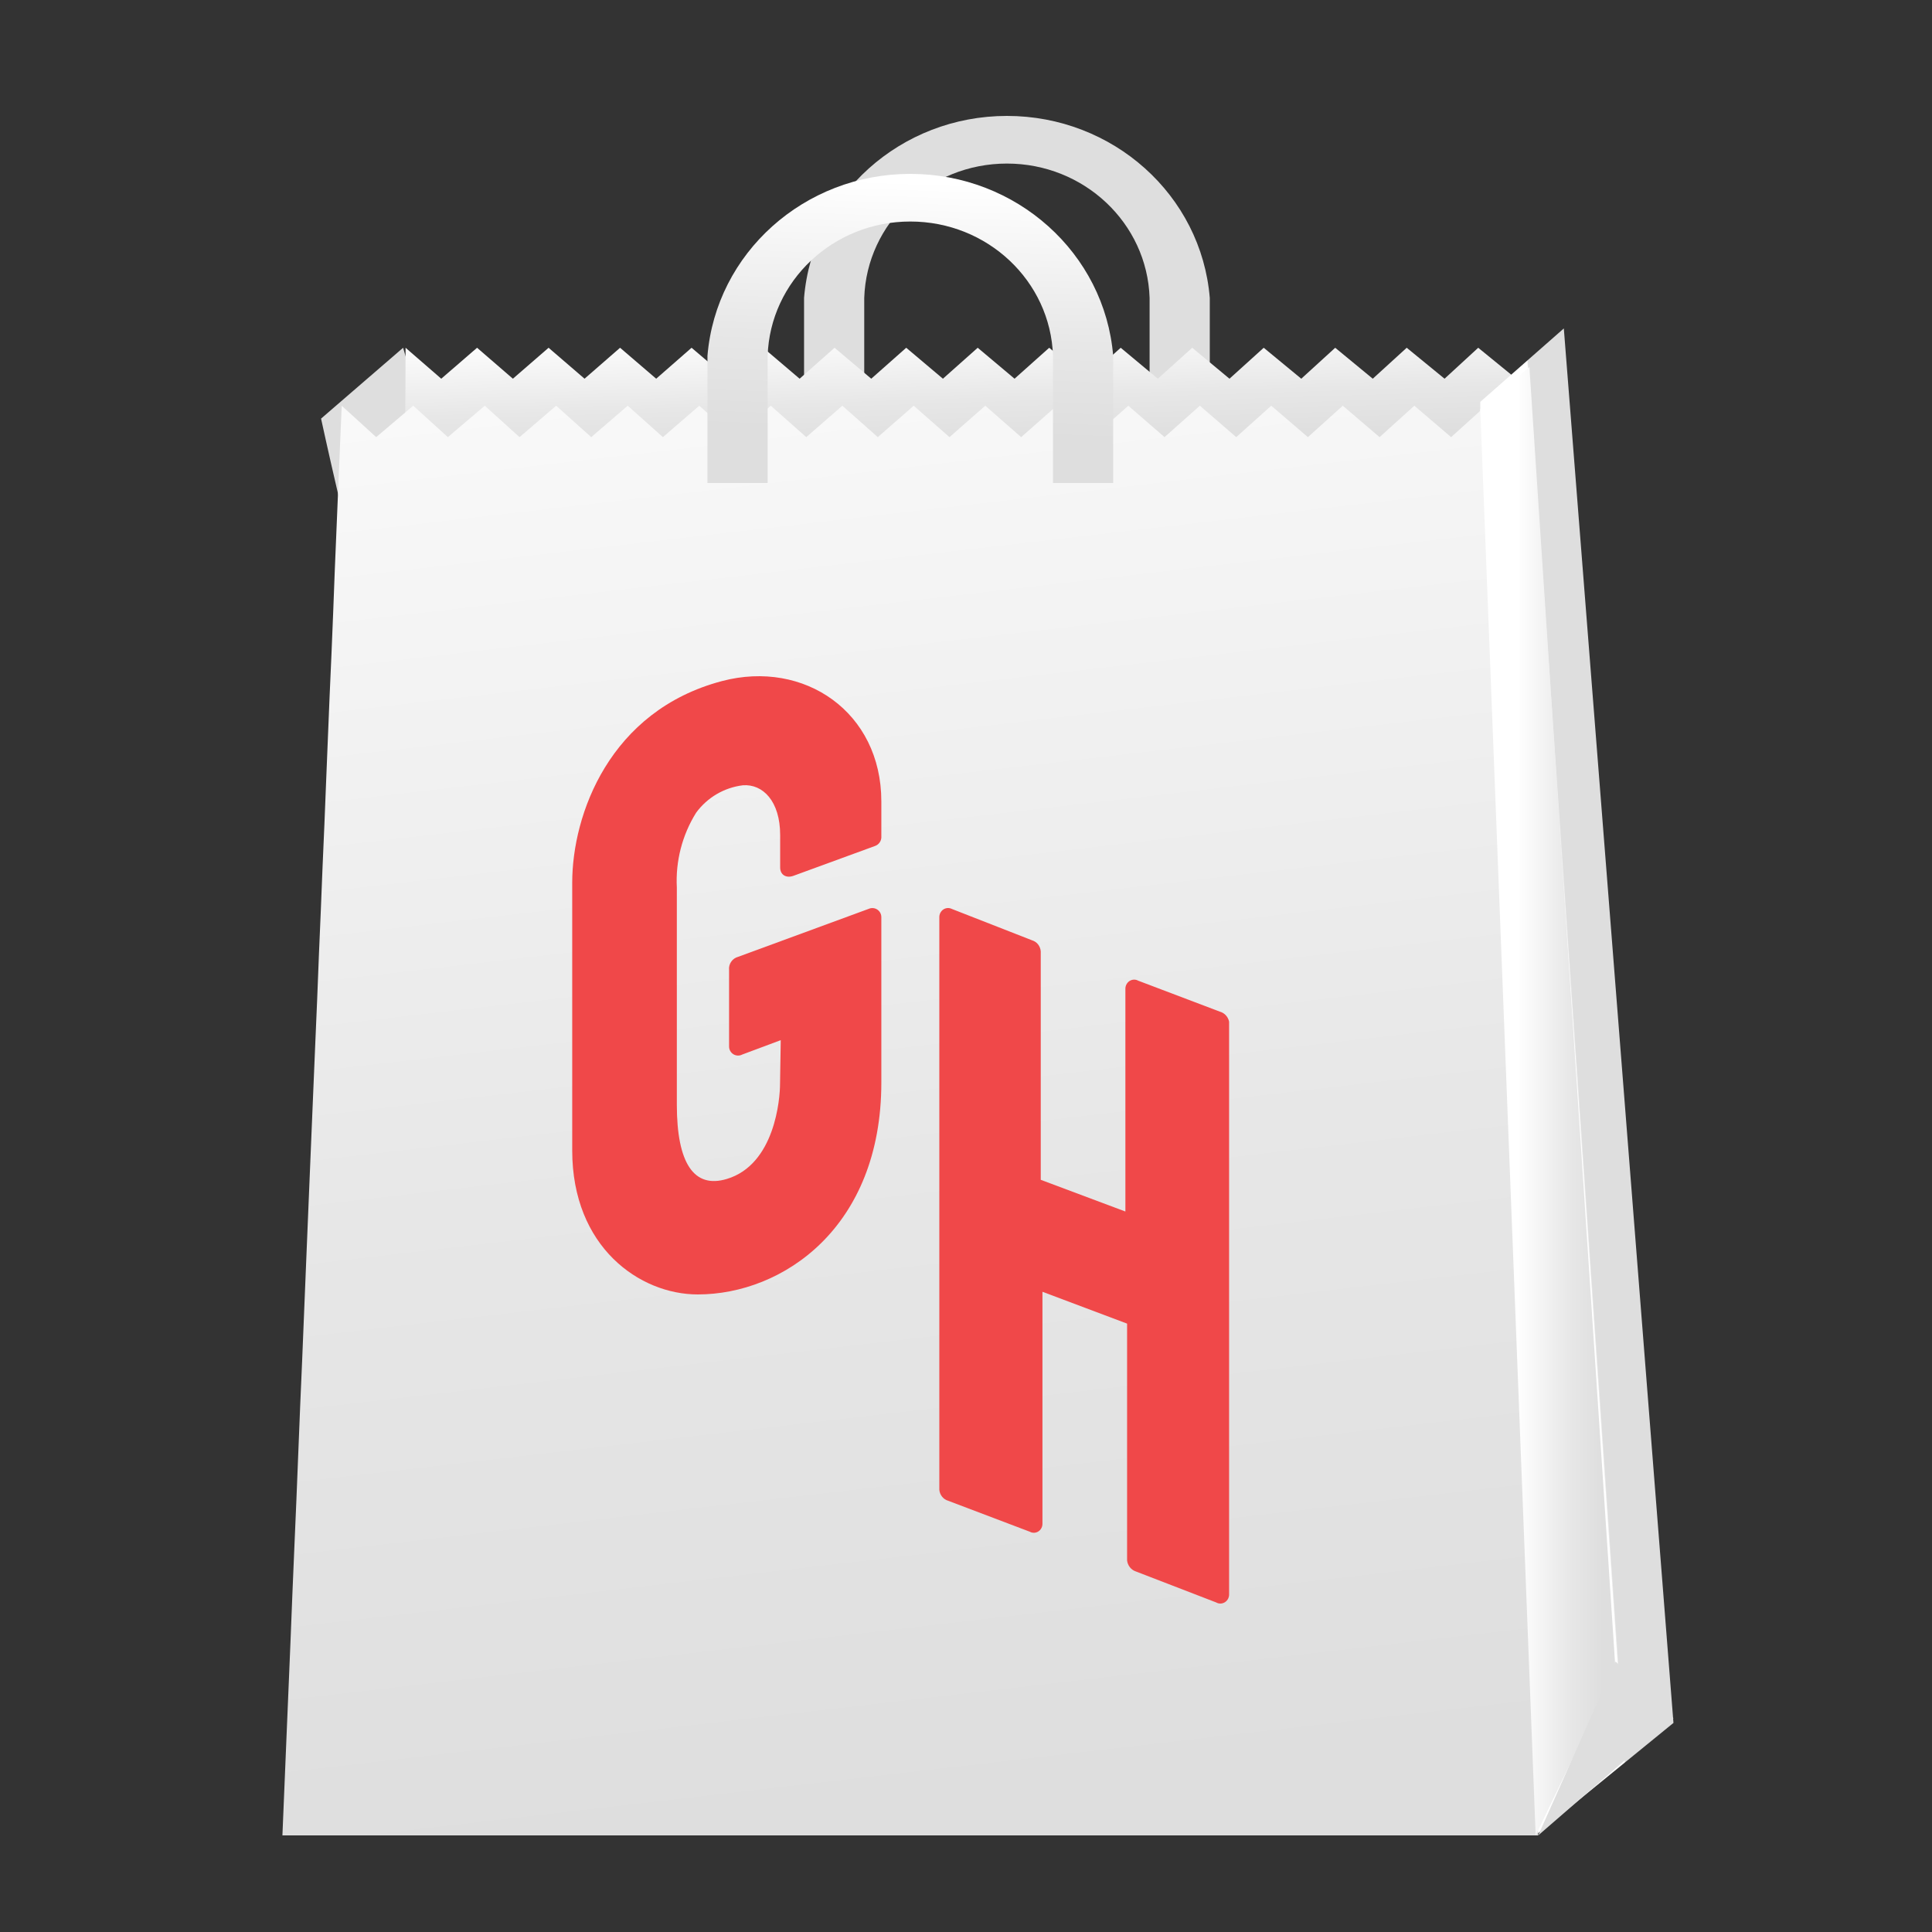 <?xml version="1.0" encoding="UTF-8"?>
<svg width="100px" height="100px" viewBox="0 0 100 100" version="1.1" xmlns="http://www.w3.org/2000/svg" xmlns:xlink="http://www.w3.org/1999/xlink">
    <rect x="0" y="0" width="100" height="100" fill="#333333" stroke="none"/>
    <!-- Generator: Sketch 57.1 (83088) - https://sketch.com -->
    <title>illustration_2_gh</title>
    <desc>Created with Sketch.</desc>
    <defs>
        <linearGradient x1="47.091%" y1="-1.96%" x2="47.346%" y2="6.869%" id="linearGradient-1">
            <stop stop-color="#FFFFFF" offset="0%"></stop>
            <stop stop-color="#FEFEFE" offset="2%"></stop>
            <stop stop-color="#E7E7E7" offset="62%"></stop>
            <stop stop-color="#DEDEDE" offset="100%"></stop>
        </linearGradient>
        <linearGradient x1="50.008%" y1="49.87%" x2="50.512%" y2="49.6%" id="linearGradient-2">
            <stop stop-color="#FFFFFF" offset="0%"></stop>
            <stop stop-color="#FEFEFE" offset="2%"></stop>
            <stop stop-color="#E7E7E7" offset="62%"></stop>
            <stop stop-color="#DEDEDE" offset="100%"></stop>
        </linearGradient>
        <linearGradient x1="41.312%" y1="-19.773%" x2="53.177%" y2="97.196%" id="linearGradient-3">
            <stop stop-color="#FFFFFF" offset="0%"></stop>
            <stop stop-color="#FEFEFE" offset="2%"></stop>
            <stop stop-color="#E7E7E7" offset="62%"></stop>
            <stop stop-color="#DEDEDE" offset="100%"></stop>
        </linearGradient>
        <linearGradient x1="53.135%" y1="2.69%" x2="49.158%" y2="84.146%" id="linearGradient-4">
            <stop stop-color="#FFFFFF" offset="0%"></stop>
            <stop stop-color="#FEFEFE" offset="2%"></stop>
            <stop stop-color="#E7E7E7" offset="62%"></stop>
            <stop stop-color="#DEDEDE" offset="100%"></stop>
        </linearGradient>
        <linearGradient x1="27.54%" y1="50%" x2="90.632%" y2="50%" id="linearGradient-5">
            <stop stop-color="#FFFFFF" offset="0%"></stop>
            <stop stop-color="#FEFEFE" offset="2%"></stop>
            <stop stop-color="#E7E7E7" offset="62%"></stop>
            <stop stop-color="#DEDEDE" offset="100%"></stop>
        </linearGradient>
    </defs>
    <g id="illustration_2_gh" stroke="none" stroke-width="1" fill="none" fill-rule="evenodd">
        <rect id="bounding-box" fill-opacity="0" fill="#FFFFFF" x="0" y="0" width="100" height="100"></rect>
        <g id="bag" transform="translate(14, 6)" fill-rule="nonzero">
            <path d="M48.618,16 L45.503,16 L45.503,9.418 C45.376,5.543 42.107,2.466 38.118,2.466 C34.13,2.466 30.861,5.543 30.733,9.418 L30.733,16 L27.618,16 L27.618,9.418 C28.058,4.099 32.628,0 38.118,0 C43.609,0 48.179,4.099 48.618,9.418 L48.618,16 Z" id="Path" fill="#DEDEDE"></path>
            <path d="M6.865,12 L2.618,15.667 C2.618,15.667 4.224,23.058 4.457,23 C4.689,22.942 9.618,21.449 9.618,21.449 L6.865,12 Z" id="Path" fill="#DEDEDE"></path>
            <polygon id="Path" fill="url(#linearGradient-1)" points="66.213 12 64.478 13.602 62.512 12 60.77 13.602 58.811 12 57.054 13.602 55.11 12 53.354 13.602 51.41 12 49.638 13.602 47.709 12 45.929 13.602 44.008 12 42.221 13.602 40.307 12 38.513 13.602 36.606 12 34.805 13.602 32.906 12 31.096 13.602 29.197 12 27.388 13.602 25.504 12 23.68 13.602 21.796 12 19.964 13.602 18.095 12 16.256 13.602 14.394 12 12.547 13.602 10.693 12 8.839 13.602 6.992 12 6.985 14.086 6.97 16.18 6.962 18.288 6.947 20.412 6.94 22.542 6.932 24.681 6.917 26.841 6.91 29.009 6.895 31.185 6.88 33.375 6.873 35.588 6.858 37.801 6.85 40.036 6.835 42.279 6.828 44.536 6.813 46.801 6.805 49.089 6.79 51.383 6.775 53.693 6.768 56.018 6.753 58.35 6.746 60.704 6.731 63.073 6.716 65.45 6.708 67.841 6.693 70.248 6.678 72.669 6.671 75.106 6.656 77.557 6.641 80.023 6.633 82.504 6.618 85 8.652 85 10.678 85 12.712 85 14.745 85 16.771 85 18.805 85 20.839 85 22.865 85 24.898 85 26.932 85 28.958 85 30.992 85 33.025 85 35.059 85 37.085 85 39.118 85 41.145 85 43.178 85 45.212 85 47.245 85 49.271 85 51.305 85 53.339 85 55.365 85 57.398 85 59.432 85 61.458 85 63.492 85 65.525 85 67.551 85 69.585 82.735 71.618 83.592 71.432 81.446 71.245 80.023 71.065 77.557 70.886 75.106 70.706 72.669 70.527 70.248 70.347 67.841 70.168 65.45 69.996 63.073 69.817 60.704 69.645 58.35 69.473 56.018 69.301 53.693 69.129 51.383 68.957 49.089 68.792 46.801 68.62 44.536 68.456 42.279 68.291 40.036 68.127 37.801 67.962 35.588 67.798 33.375 67.633 31.185 67.469 29.009 67.312 26.841 67.155 24.681 66.991 22.542 66.834 20.412 66.677 18.288 66.52 16.18 66.37 14.086"></polygon>
            <path d="M65.476,89 L72.618,83.178 L66.943,11 L62.618,14.801 C62.618,14.801 62.744,83.839 65.476,89 Z" id="Path" fill="url(#linearGradient-2)"></path>
            <polygon id="Path" fill="url(#linearGradient-3)" points="62.909 15 61.109 16.626 59.206 15 57.407 16.626 55.503 15 53.696 16.626 51.8 15 49.986 16.626 48.105 15 46.276 16.626 44.402 15 42.566 16.626 40.699 15 38.855 16.626 36.997 15 35.145 16.626 33.294 15 31.435 16.626 29.599 15 27.732 16.626 25.896 15 24.022 16.626 22.193 15 20.312 16.626 18.49 15 16.602 16.626 14.787 15 12.891 16.626 11.092 15 9.181 16.626 7.389 15 5.471 16.626 3.687 15 3.597 17.113 3.507 19.241 3.418 21.376 3.328 23.526 3.246 25.684 3.157 27.857 3.06 30.044 2.97 32.239 2.88 34.45 2.791 36.675 2.694 38.907 2.604 41.155 2.507 43.418 2.418 45.695 2.32 47.98 2.223 50.281 2.126 52.596 2.029 54.918 1.932 57.263 1.835 59.616 1.738 61.991 1.641 64.373 1.537 66.771 1.44 69.183 1.343 71.603 1.238 74.046 1.134 76.503 1.036 78.968 0.932 81.455 0.827 83.958 0.723 86.468 0.618 89 2.649 89 4.68 89 6.71 89 8.741 89 10.779 89 12.809 89 14.84 89 16.87 89 18.901 89 20.931 89 22.962 89 24.992 89 27.023 89 29.054 89 31.092 89 33.122 89 35.153 89 37.183 89 39.214 89 41.244 89 43.275 89 45.305 89 47.336 89 49.374 89 51.405 89 53.435 89 55.466 89 57.496 89 59.527 89 61.557 89 63.588 89 65.618 89 65.529 86.468 65.439 83.958 65.342 81.455 65.253 78.968 65.163 76.503 65.073 74.046 64.984 71.603 64.894 69.183 64.805 66.771 64.715 64.373 64.633 61.991 64.543 59.616 64.454 57.263 64.372 54.918 64.29 52.596 64.2 50.281 64.118 47.98 64.036 45.695 63.946 43.418 63.864 41.155 63.782 38.907 63.7 36.675 63.618 34.45 63.543 32.239 63.461 30.044 63.379 27.857 63.297 25.684 63.222 23.526 63.14 21.376 63.065 19.241 62.983 17.113"></polygon>
            <path d="M43.618,19 L40.503,19 L40.503,12.418 C40.376,8.543 37.107,5.466 33.118,5.466 C29.13,5.466 25.861,8.543 25.733,12.418 L25.733,19 L22.618,19 L22.618,12.418 C23.058,7.099 27.628,3 33.118,3 C38.609,3 43.179,7.099 43.618,12.418 L43.618,19 Z" id="Path" fill="url(#linearGradient-4)"></path>
            <path d="M26.374,50.111 C26.374,50.857 26.115,54.277 23.618,55.023 C21.915,55.537 21.033,54.203 21.033,51.177 L21.033,39.938 C20.961,38.573 21.311,37.22 22.033,36.063 C22.612,35.275 23.489,34.762 24.455,34.646 C25.478,34.572 26.381,35.459 26.381,37.225 L26.381,38.902 C26.381,39.275 26.685,39.468 27.063,39.334 L31.3,37.784 C31.48,37.718 31.604,37.551 31.618,37.359 L31.618,35.481 C31.618,30.853 27.626,28.133 23.374,29.251 C17.552,30.786 15.618,36.159 15.618,39.685 L15.618,53.547 C15.618,58.555 19.115,61 22.115,61 C26.507,61 31.618,57.542 31.618,50.029 L31.618,41.481 C31.621,41.332 31.554,41.191 31.438,41.1 C31.321,41.009 31.168,40.979 31.026,41.019 L24.211,43.523 C23.903,43.603 23.701,43.898 23.737,44.216 L23.737,48.159 C23.734,48.324 23.818,48.479 23.958,48.566 C24.097,48.653 24.272,48.66 24.418,48.583 L26.411,47.838 L26.374,50.111 Z" id="Path" fill="#F04849"></path>
            <path d="M48.946,76.941 C49.09,77.024 49.267,77.019 49.407,76.927 C49.547,76.836 49.628,76.672 49.618,76.5 L49.618,46.88 C49.565,46.629 49.382,46.429 49.143,46.364 L44.915,44.761 C44.771,44.681 44.597,44.689 44.459,44.78 C44.322,44.871 44.242,45.032 44.25,45.202 L44.25,56.708 L39.869,55.067 L39.869,43.242 C39.849,42.974 39.672,42.747 39.424,42.672 L35.269,41.047 C35.126,40.975 34.957,40.986 34.824,41.076 C34.691,41.167 34.613,41.323 34.619,41.488 L34.619,71.108 C34.642,71.377 34.822,71.603 35.071,71.677 L39.299,73.28 C39.44,73.359 39.611,73.354 39.747,73.266 C39.883,73.178 39.963,73.021 39.957,72.855 L39.957,60.862 L44.338,62.51 L44.338,74.769 C44.369,75.034 44.546,75.257 44.791,75.338 L48.946,76.941 Z" id="Path" fill="#F04849"></path>
            <polygon id="Path" fill="url(#linearGradient-5)" points="65.486 89 69.618 80.419 65.162 13 62.618 15.175"></polygon>
            <polygon id="Path" fill="#DEDEDE" points="65.618 89 69.624 80 72.618 82.932"></polygon>
        </g>
    </g>
</svg>